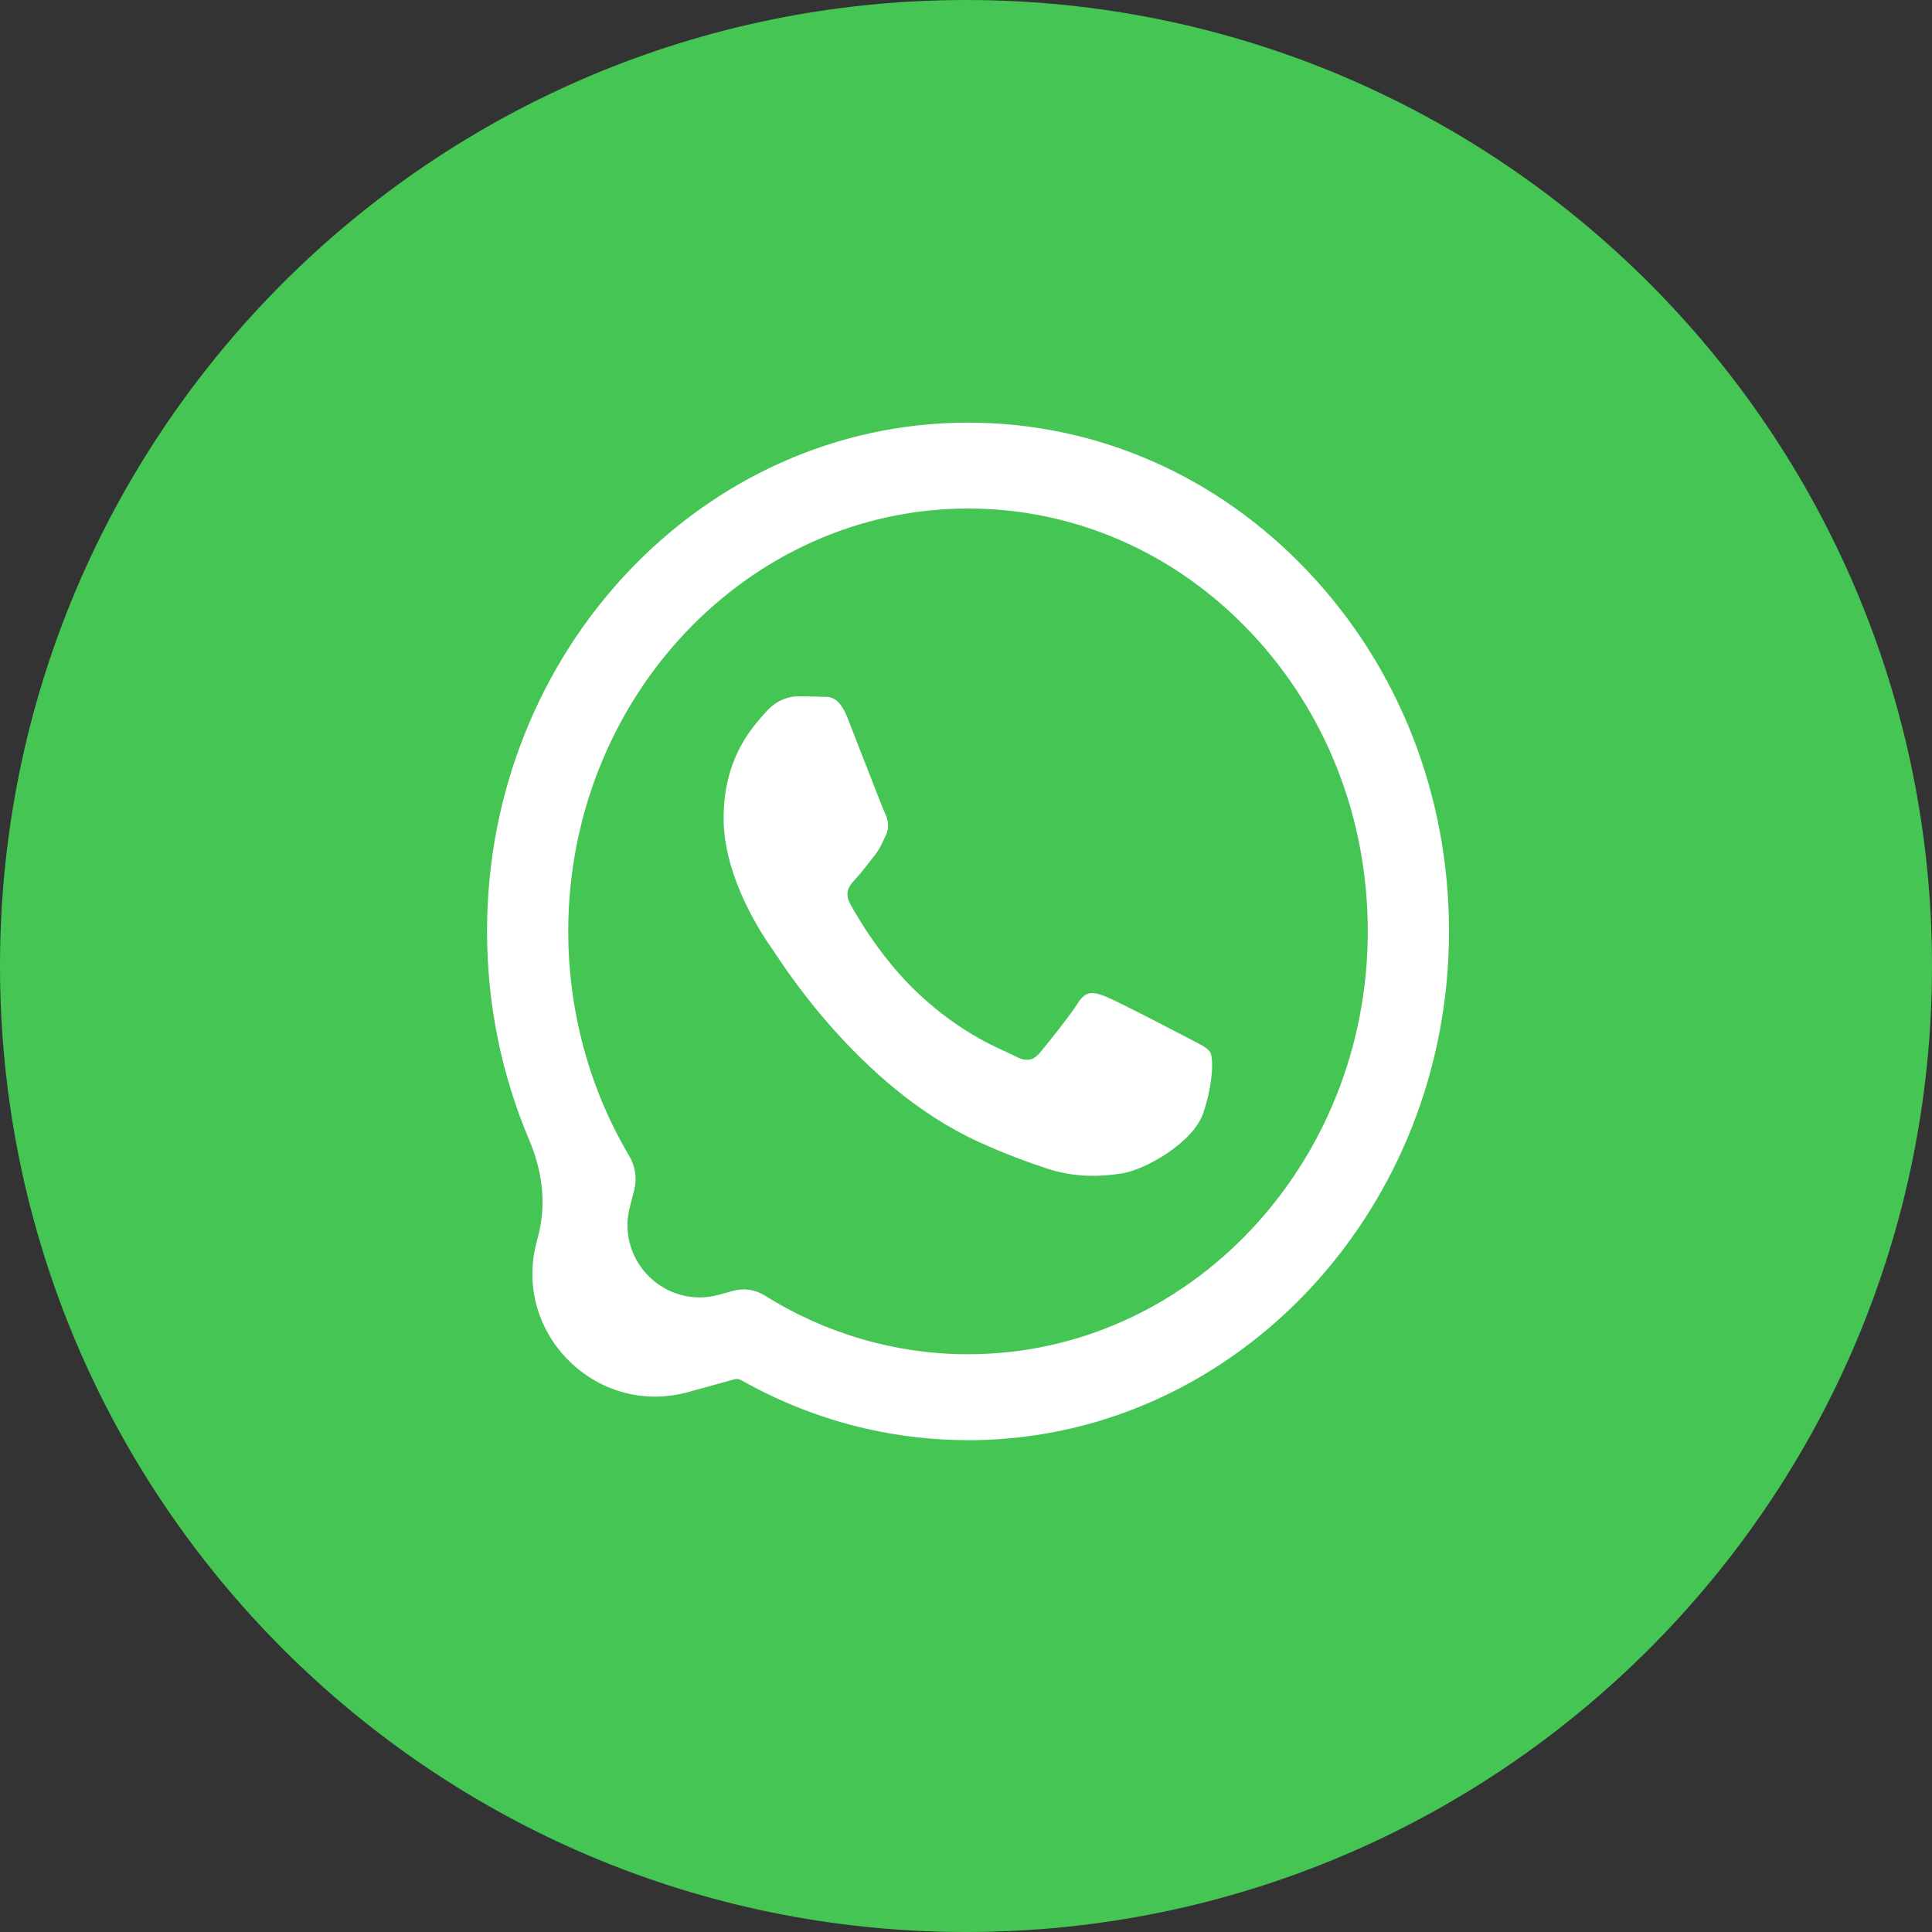 <svg width="24" height="24" viewBox="0 0 24 24" fill="none" xmlns="http://www.w3.org/2000/svg">
<rect x="0" y="0" width="24" height="24" fill="#333333" stroke="none"/>
<path d="M0 12C0 5.373 5.373 0 12 0C18.627 0 24 5.373 24 12C24 18.627 18.627 24 12 24C5.373 24 0 18.627 0 12Z" fill="#44C554"/>
<path d="M12.025 5.25C13.623 5.251 15.124 5.909 16.252 7.103C17.38 8.297 18.001 9.885 18 11.572C17.999 15.021 15.371 17.834 12.124 17.89L12.025 17.89H12.023C11.038 17.89 10.07 17.633 9.208 17.145C9.182 17.13 9.151 17.126 9.123 17.134L8.553 17.292C7.418 17.607 6.369 16.575 6.664 15.436L6.69 15.334C6.791 14.943 6.732 14.532 6.574 14.161C6.229 13.35 6.05 12.467 6.05 11.567C6.051 8.084 8.732 5.25 12.025 5.25ZM12.027 6.317C9.288 6.317 7.06 8.673 7.059 11.568C7.059 12.545 7.313 13.497 7.796 14.324L7.818 14.363C7.894 14.49 7.915 14.642 7.878 14.785L7.824 14.994C7.651 15.663 8.267 16.268 8.933 16.083L9.108 16.035C9.239 15.998 9.38 16.019 9.496 16.091C10.246 16.562 11.104 16.815 11.981 16.823L12.023 16.823H12.025C14.762 16.823 16.99 14.468 16.991 11.572C16.992 10.169 16.476 8.85 15.538 7.857C14.6 6.865 13.354 6.318 12.027 6.317ZM9.91 8.65C10.009 8.65 10.109 8.651 10.196 8.656C10.288 8.66 10.411 8.619 10.532 8.927C10.578 9.044 10.649 9.227 10.721 9.413L10.737 9.453C10.853 9.752 10.97 10.051 10.992 10.099C11.029 10.178 11.054 10.27 11.005 10.375C10.955 10.48 10.93 10.546 10.855 10.639C10.781 10.731 10.698 10.845 10.631 10.915C10.628 10.919 10.624 10.923 10.62 10.927L10.61 10.938C10.543 11.011 10.487 11.095 10.566 11.237C10.653 11.395 10.953 11.912 11.396 12.331C11.967 12.869 12.448 13.035 12.597 13.114C12.746 13.194 12.833 13.18 12.92 13.075C13.008 12.97 13.294 12.614 13.393 12.456C13.493 12.298 13.592 12.324 13.729 12.377C13.794 12.402 13.994 12.501 14.202 12.607L14.267 12.64C14.475 12.747 14.678 12.853 14.749 12.89C14.898 12.97 14.998 13.009 15.035 13.075C15.073 13.141 15.073 13.457 14.948 13.825C14.824 14.194 14.227 14.531 13.941 14.576C13.683 14.617 13.358 14.634 13 14.514C12.783 14.441 12.505 14.344 12.149 14.181C10.652 13.497 9.673 11.903 9.599 11.797L9.594 11.79C9.503 11.662 8.989 10.926 8.989 10.164C8.989 9.387 9.375 9.006 9.512 8.847C9.649 8.69 9.81 8.65 9.91 8.65Z" fill="white"/>
</svg>
